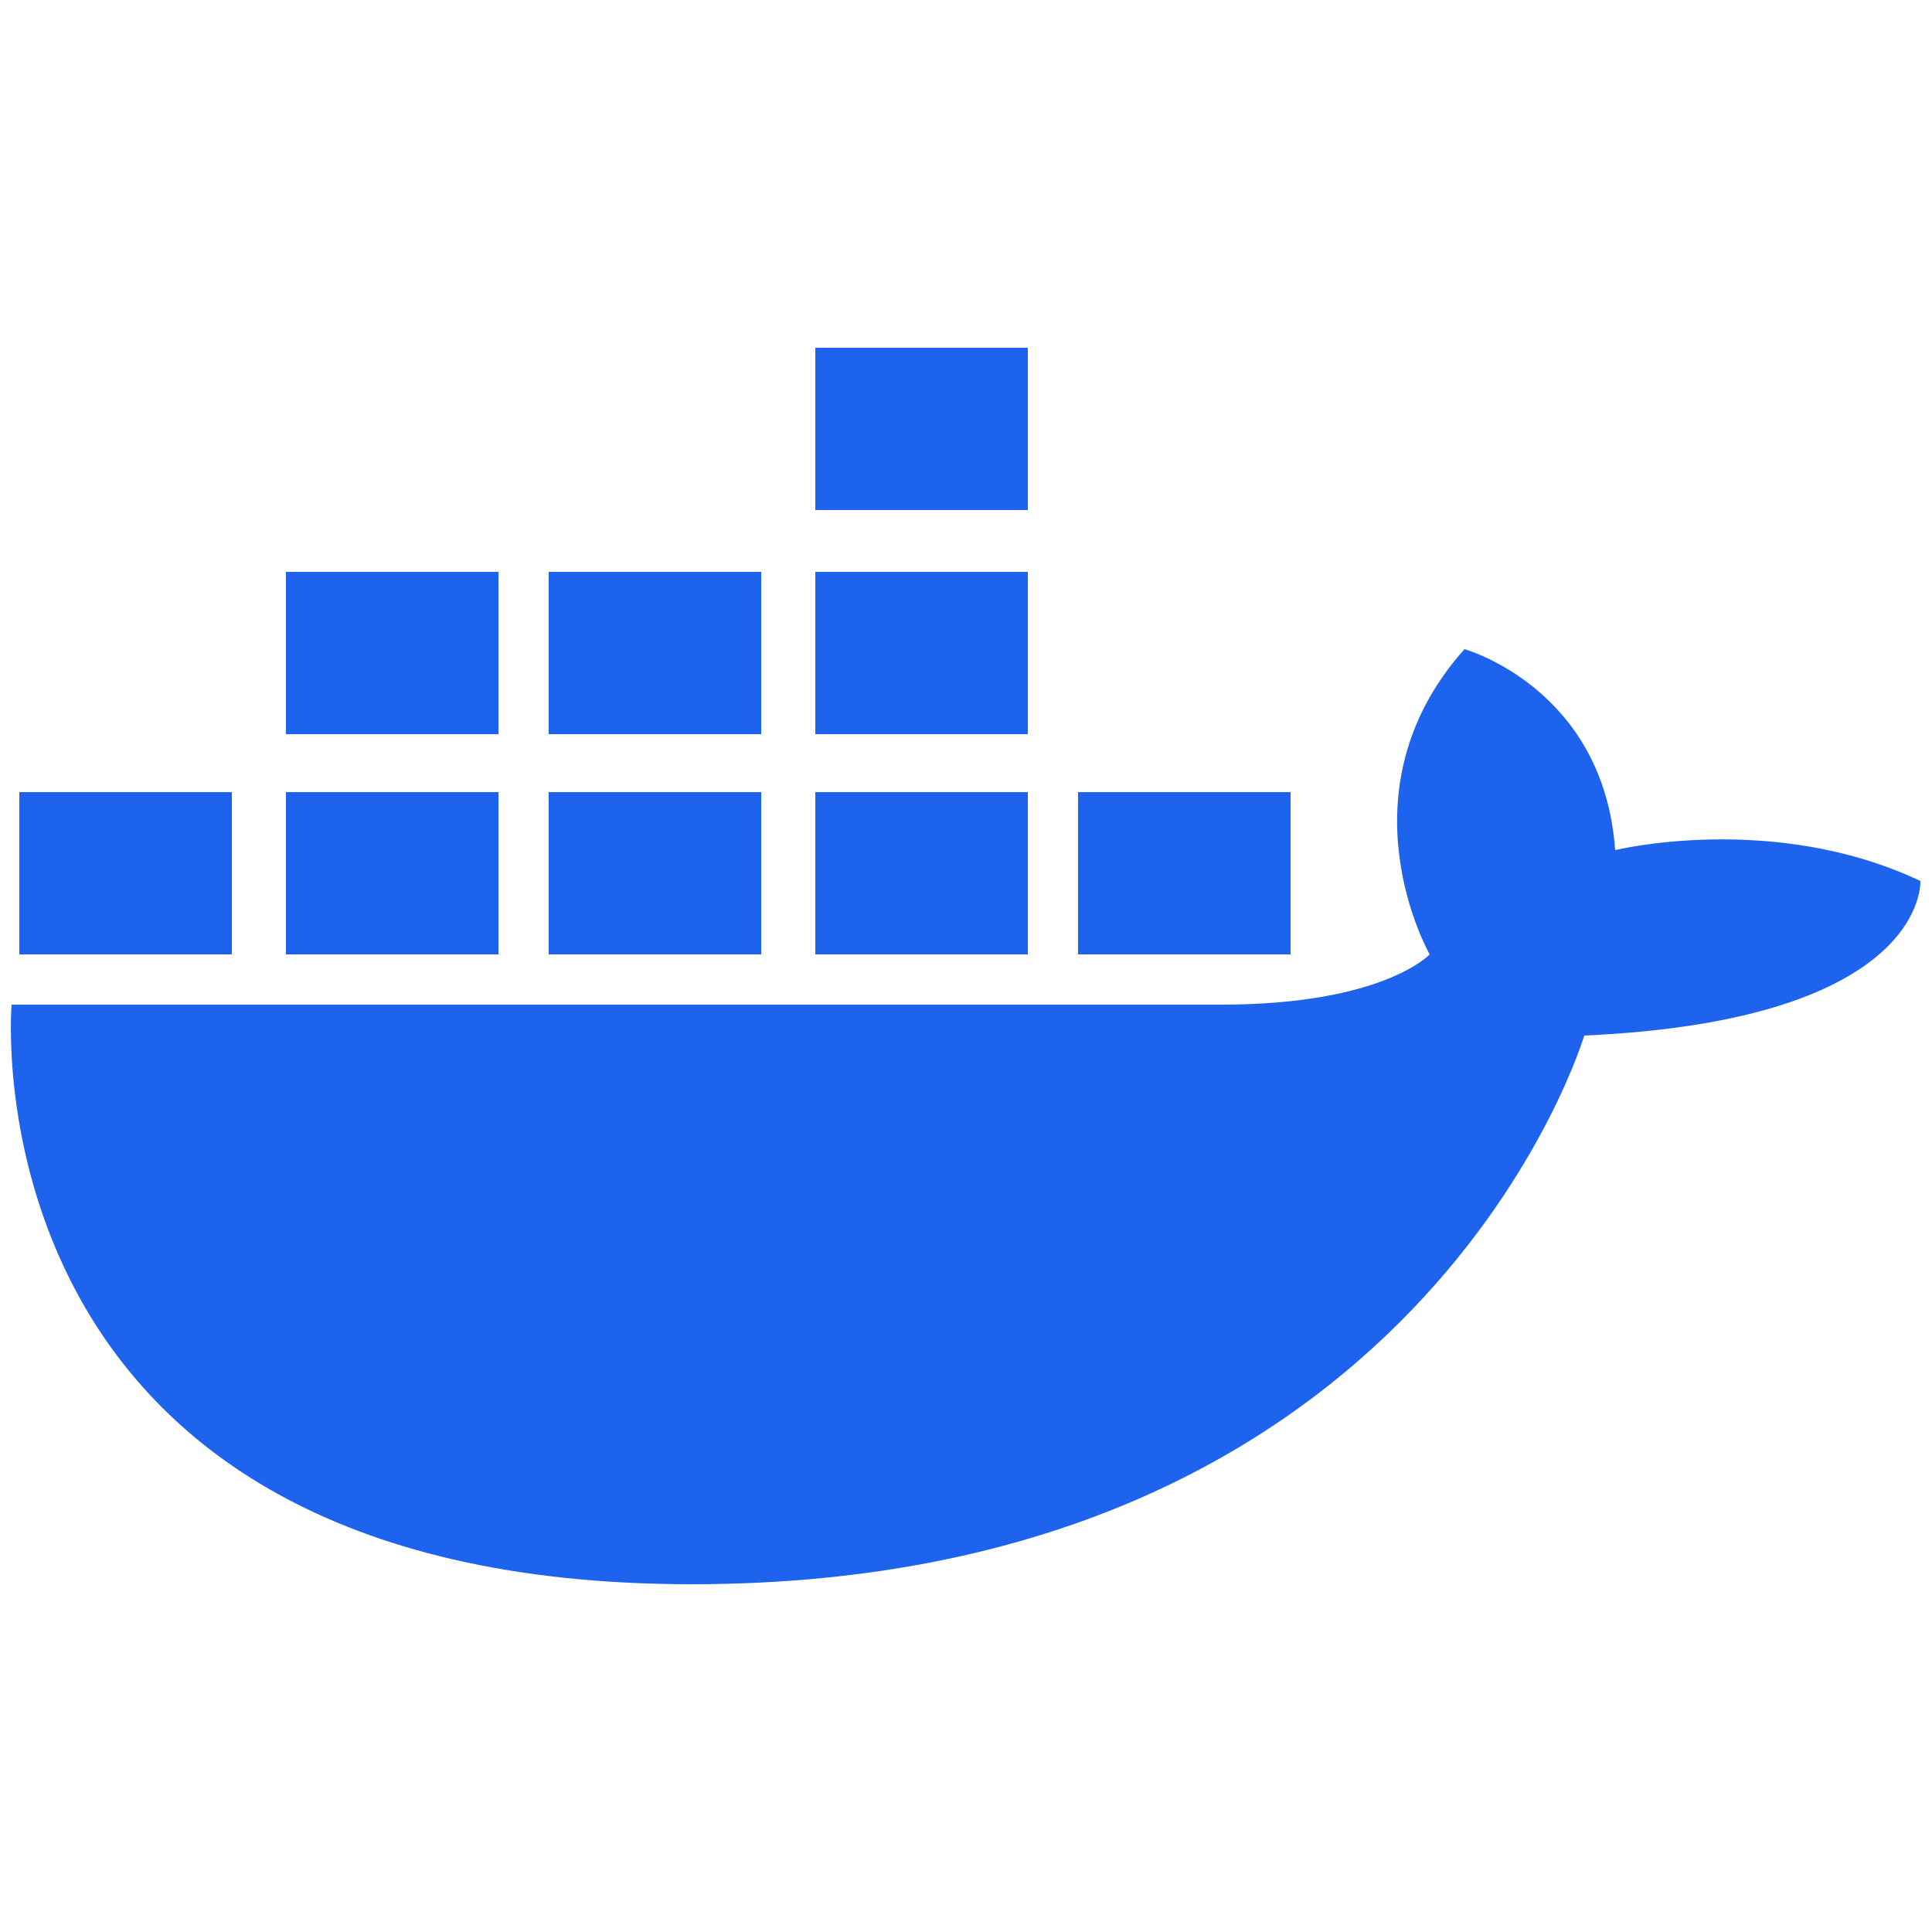 <?xml version="1.0" encoding="utf-8"?>
<!-- Generator: Adobe Illustrator 26.5.3, SVG Export Plug-In . SVG Version: 6.00 Build 0)  -->
<svg version="1.1" id="i" xmlns="http://www.w3.org/2000/svg" xmlns:xlink="http://www.w3.org/1999/xlink" x="0px" y="0px"
	 viewBox="0 0 50 50" style="enable-background:new 0 0 50 50;" xml:space="preserve">
<style type="text/css">
	.st0{fill:#1D63ED;}
</style>
<g>
	<path class="st0" d="M49.7,22.8C45.9,21,41.8,22,41.8,22c-0.3-4.2-3.9-5.2-3.9-5.2c-3.3,3.7-0.9,7.9-0.9,7.9S35.8,26,31.6,26
		c-4.2,0-31.3,0-31.3,0S-1,41,17.9,41S41,26.8,41,26.8C49.9,26.4,49.7,22.8,49.7,22.8z"/>
	<rect x="21.1" y="9" class="st0" width="5.5" height="4.2"/>
	<rect x="21.1" y="14.8" class="st0" width="5.5" height="4.2"/>
	<rect x="21.1" y="20.5" class="st0" width="5.5" height="4.2"/>
	<rect x="14.2" y="14.8" class="st0" width="5.5" height="4.2"/>
	<rect x="14.2" y="20.5" class="st0" width="5.5" height="4.2"/>
	<rect x="7.4" y="14.8" class="st0" width="5.5" height="4.2"/>
	<rect x="7.4" y="20.5" class="st0" width="5.5" height="4.2"/>
	<rect x="0.5" y="20.5" class="st0" width="5.5" height="4.2"/>
	<rect x="27.9" y="20.5" class="st0" width="5.5" height="4.2"/>
</g>
</svg>
